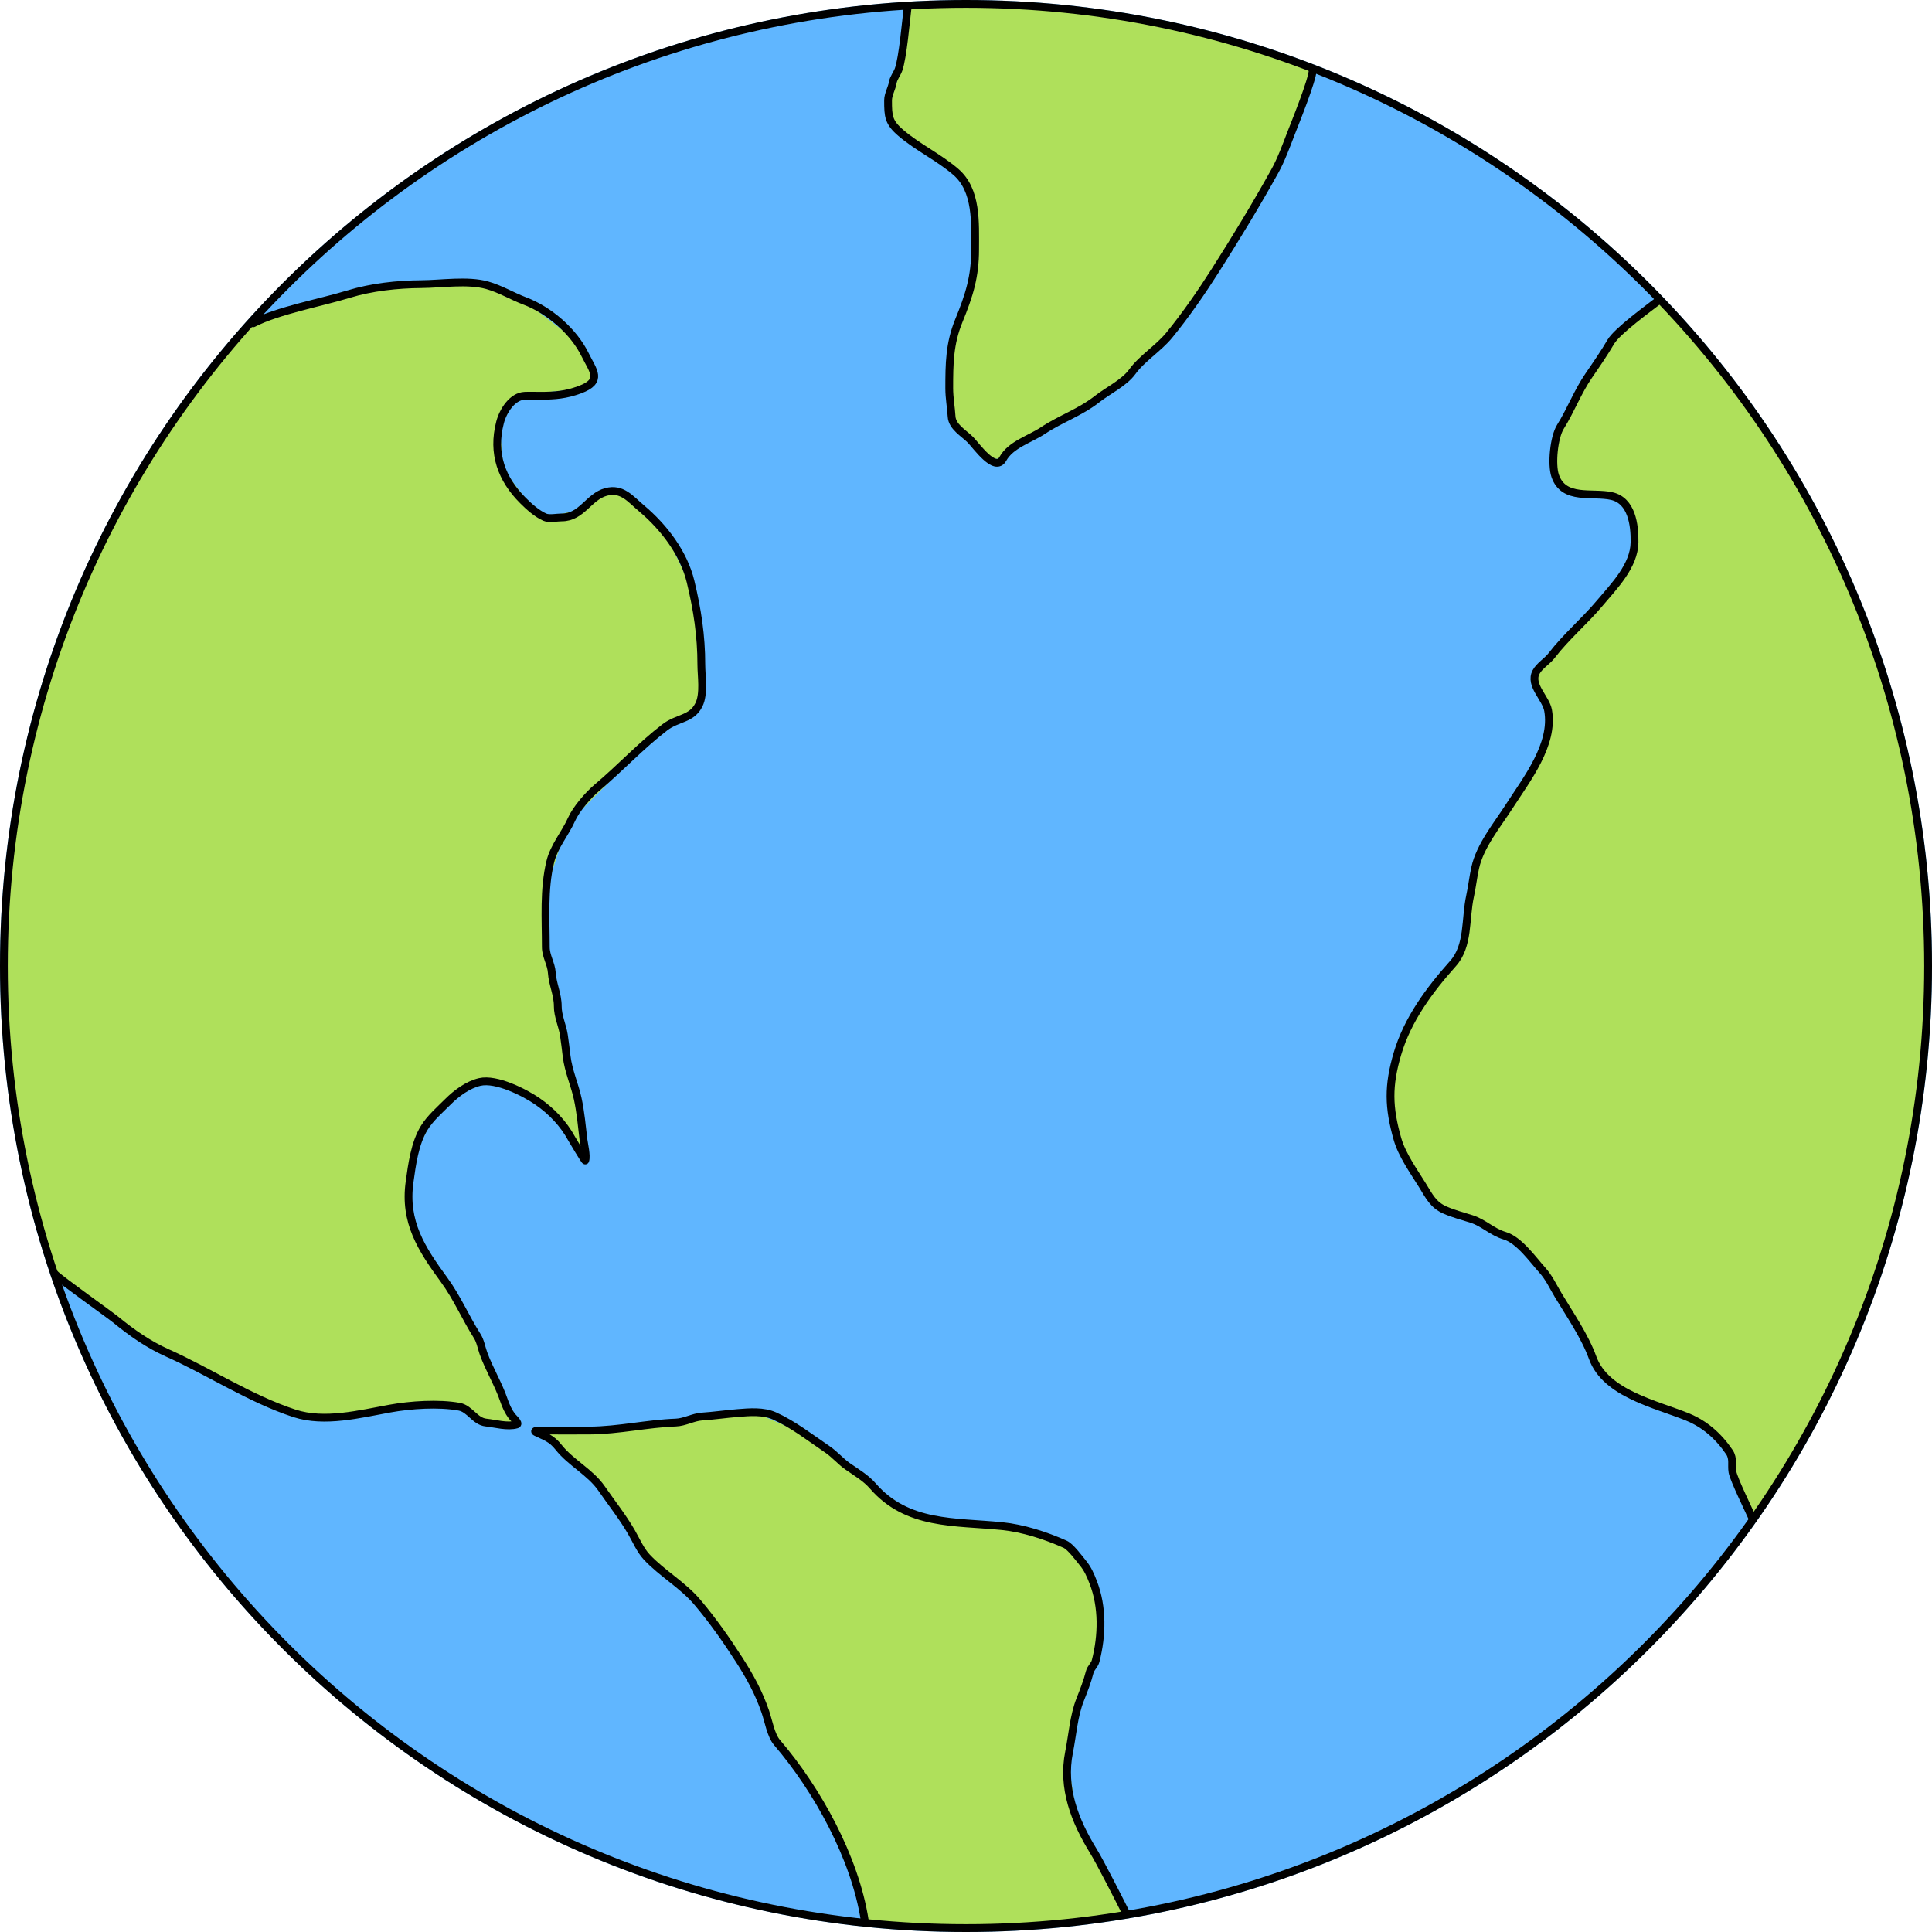 <svg width="248" height="248" viewBox="0 0 248 248" fill="none" xmlns="http://www.w3.org/2000/svg">
<path d="M248 124C248 192.483 192.483 248 124 248C55.517 248 0 192.483 0 124C0 55.517 55.517 0 124 0C192.483 0 248 55.517 248 124Z" fill="#60B6FF"/>
<path d="M109 239L111.5 247L122.5 247.5L134 247L144.5 245.5L138.363 234.116L136.927 225.019L139.32 216.402L141.236 209.699L140.757 203.475L136.927 198.209L131.181 196.293L118.255 194.857L111.073 190.07L103.892 184.324L97.189 181.452L85.22 182.409L69.421 183.846L77.081 191.027L83.784 201.081L87.135 203.475L94.795 212.571L99.583 223.583L105 231L109 239Z" fill="#AFE05B"/>
<path d="M26 48.5L32 41.5L44.046 38.301L52.185 36.386H61.761L67.506 38.78L73.73 43.568L76.124 47.877L75.645 49.791L70.857 50.27L66.07 51.228L64.154 55.058L64.633 60.324L69.421 66.548L73.73 65.591L78.517 62.718L84.741 67.027L89.05 76.124L90.008 90.487L84.741 93.838L72.772 105.807L70.378 113.467V123.042L71.815 130.703L74.209 141.236L74.687 147.938L69.9 142.193L65.112 139.32L62.239 138.363L59.846 139.799L56.015 142.672L53.622 147.459L52.664 153.683L53.143 158.95L57.931 165.653L61.761 172.834L64.154 178.1L66.07 182.888L61.761 182.409L58.409 180.494H52.664L45.004 181.93H38.301L29.683 177.622L18.193 171.876L7 163.5L4 153.5L2 143L1 132L0.5 121.5L1.5 111L3 98.5L8 81.5L15 65.5L26 48.5Z" fill="#AFE05B"/>
<path d="M206.826 43.568L213 38.5L221 47.5L227.5 57L233.5 67L238.5 77.5L242.5 88.5L245 99.5L247.5 115.5V127L246.5 139L245 148L243 156.5L238.5 170L231.5 185L225 195L222.147 188.154L221.189 185.282L217.359 182.409L211.614 180.015L205.39 176.185L201.56 168.525L196.772 161.344L191.506 157.992L184.803 154.641L181.452 151.29L178.579 143.629L179.058 135.969L181.93 129.745L187.676 122.085L188.633 114.425L190.548 108.201L198.208 96.232L198.687 91.923L197.251 88.093V86.178L203.475 79.475L209.699 72.293V67.506L208.263 64.154L206.347 63.676L200.602 62.718L199.645 60.324L200.124 54.579L206.826 43.568Z" fill="#AFE05B"/>
<path d="M115.861 8.139L116.5 1L130 0.5L148 3L158.5 5.5L168.5 8.5L165.5 18.5L152.247 40.695L144.587 48.355L137.405 53.143L128.309 58.888H126.873L122.564 55.058L121.606 47.876L122.564 44.046L124 38.78L125.436 32.556V26.811L123.042 22.502L116.34 17.714L113.946 14.363L115.861 8.139Z" fill="#AFE05B"/>
<path d="M247.5 124C247.5 192.207 192.207 247.5 124 247.5C55.793 247.5 0.5 192.207 0.5 124C0.5 55.793 55.793 0.5 124 0.5C192.207 0.5 247.5 55.793 247.5 124Z" stroke="black"/>
<path d="M32.5 41.5C35.685 39.852 41.256 38.83 44.712 37.767C47.679 36.854 51.018 36.493 54.111 36.473C56.68 36.455 60.034 35.917 62.528 36.615C64.217 37.088 65.733 38.016 67.362 38.634C70.518 39.831 73.637 42.537 75.125 45.572C76.112 47.587 77.427 48.912 74.428 50.023C72.647 50.682 71.237 50.804 69.352 50.804C68.586 50.804 68.105 50.776 67.362 50.804C65.758 50.866 64.575 52.745 64.191 54.217C63.146 58.224 64.396 61.516 67.12 64.24C67.889 65.01 68.893 65.924 69.935 66.387C70.49 66.634 71.491 66.416 72.111 66.416C74.695 66.416 75.571 63.736 77.798 63.146C79.853 62.6 80.913 64.043 82.347 65.25C85.206 67.653 87.762 70.99 88.646 74.662C89.512 78.26 90.025 81.604 90.025 85.297C90.025 86.795 90.416 89.066 89.713 90.473C88.772 92.355 86.995 92.099 85.348 93.359C82.275 95.709 79.602 98.61 76.632 101.108C75.501 102.059 73.944 103.878 73.362 105.188C72.564 106.984 71.104 108.658 70.632 110.634C69.779 114.202 70.063 117.904 70.063 121.582C70.063 122.728 70.758 123.718 70.831 124.852C70.927 126.35 71.599 127.628 71.599 129.174C71.599 130.443 72.19 131.619 72.381 132.857C72.522 133.772 72.622 134.68 72.736 135.601C72.978 137.547 73.754 139.171 74.158 141.032C74.533 142.763 74.689 144.552 74.897 146.307C74.955 146.797 75.33 148.351 75.125 148.966C75.096 149.054 73.517 146.412 73.39 146.179C72.32 144.22 70.82 142.645 68.983 141.373C67.362 140.251 63.714 138.395 61.589 138.885C60.059 139.239 58.583 140.341 57.494 141.43C56.443 142.482 55.24 143.507 54.452 144.786C53.242 146.75 52.886 149.483 52.575 151.724C51.862 156.851 54.087 160.298 57.011 164.293C58.683 166.578 59.749 169.132 61.248 171.487C61.67 172.151 61.783 172.943 62.044 173.677C62.789 175.77 63.977 177.656 64.689 179.762C64.926 180.465 65.266 181.201 65.712 181.795C65.787 181.895 66.716 182.74 66.338 182.847C65.126 183.194 63.573 182.731 62.385 182.606C60.969 182.457 60.319 180.822 58.945 180.573C56.301 180.092 52.703 180.333 50.044 180.814C46.206 181.508 41.642 182.683 37.802 181.426C32.061 179.545 26.914 176.097 21.437 173.648C19.063 172.587 16.897 171.067 14.926 169.454C13.982 168.682 7.872 164.372 7 163.5" stroke="black" stroke-linecap="round"/>
<path d="M111 246.5C109.74 238.439 104.901 229.693 99.736 223.668C98.946 222.745 98.643 220.875 98.229 219.686C97.372 217.222 96.296 215.252 94.888 213.061C93.23 210.482 91.494 208.008 89.513 205.667C87.625 203.436 84.992 201.978 83.03 199.881C82.188 198.981 81.655 197.702 81.04 196.639C79.914 194.695 78.5 192.929 77.229 191.08C75.785 188.979 73.276 187.771 71.712 185.791C70.753 184.575 69.966 184.42 68.784 183.829C68.265 183.569 69.868 183.629 69.921 183.629C71.845 183.629 73.769 183.643 75.694 183.629C79.422 183.603 83.053 182.743 86.755 182.606C87.891 182.564 88.982 181.911 90.082 181.838C91.586 181.738 93.143 181.513 94.717 181.383C96.226 181.259 97.997 181.117 99.409 181.753C101.828 182.841 104.019 184.562 106.205 186.047C107.16 186.695 107.886 187.583 108.822 188.236C109.928 189.008 111.144 189.711 112.035 190.739C116.45 195.833 122.549 195.292 128.627 195.9C131.305 196.167 134.203 197.106 136.703 198.217C137.424 198.537 138.479 199.99 139.006 200.634C139.643 201.412 139.965 202.173 140.329 203.108C141.563 206.281 141.48 209.942 140.642 213.203C140.495 213.774 140.018 214.076 139.874 214.653C139.572 215.859 139.105 217.024 138.651 218.179C137.817 220.303 137.676 222.684 137.229 224.919C136.309 229.517 137.973 233.745 140.329 237.573C141.254 239.076 143.732 243.964 144.5 245.5" stroke="black" stroke-linecap="round"/>
<path d="M116.5 1C116.303 2.619 115.888 7.439 115.339 8.941C115.147 9.468 114.686 10.046 114.601 10.585C114.481 11.345 113.997 12.098 113.997 12.884C113.997 14.925 114.042 15.702 115.658 17.078C117.849 18.944 120.466 20.157 122.688 22.061C125.431 24.412 125.171 28.613 125.171 32.01C125.171 35.489 124.431 37.878 123.074 41.187C121.874 44.11 121.849 46.742 121.849 49.844C121.849 51.089 122.082 52.304 122.151 53.468C122.229 54.789 123.705 55.592 124.567 56.454C125.286 57.173 127.728 60.703 128.727 58.904C129.755 57.054 132.218 56.375 133.861 55.28C136.131 53.766 138.622 52.963 140.841 51.219C142.182 50.165 144.327 49.129 145.337 47.73C146.593 45.991 148.708 44.715 150.085 43.032C152.187 40.463 154.195 37.556 155.974 34.761C158.713 30.457 161.228 26.312 163.674 21.91C164.455 20.504 165.146 18.614 165.704 17.162C166.162 15.973 168.5 10.225 168.5 9" stroke="black" stroke-linecap="round"/>
<path d="M213 38.5C211.717 39.502 207.586 42.484 206.771 43.88C205.924 45.332 204.901 46.813 203.939 48.212C202.496 50.312 201.616 52.701 200.305 54.784C199.468 56.113 199.124 59.615 199.629 61.081C200.729 64.284 204.416 63.108 206.898 63.681C209.455 64.27 209.85 67.369 209.814 69.619C209.766 72.648 207.195 75.226 205.355 77.416C203.393 79.753 201.049 81.713 199.185 84.136C198.613 84.879 197.602 85.463 197.177 86.271C196.299 87.939 198.438 89.597 198.72 91.195C199.492 95.572 195.961 100.035 193.754 103.472C192.193 105.902 189.983 108.557 189.358 111.418C189.094 112.628 188.965 113.829 188.703 115.032C188.058 117.998 188.559 121.4 186.505 123.696C183.481 127.077 180.682 130.857 179.384 135.255C178.166 139.382 178.23 142.136 179.384 146.201C179.96 148.233 181.48 150.363 182.596 152.161C183.456 153.546 183.956 154.659 185.491 155.33C186.635 155.831 187.714 156.096 188.893 156.472C190.459 156.97 191.532 158.145 193.162 158.627C194.993 159.168 196.758 161.685 197.98 163.044C198.846 164.005 199.343 165.124 200.009 166.235C201.539 168.785 203.427 171.504 204.447 174.307C206.121 178.91 212.618 180.257 216.619 181.893C218.844 182.804 220.598 184.352 221.986 186.395C222.551 187.225 222.236 188.042 222.388 188.952C222.546 189.901 224.609 194.088 225 195" stroke="black" stroke-linecap="round"/>
</svg>
